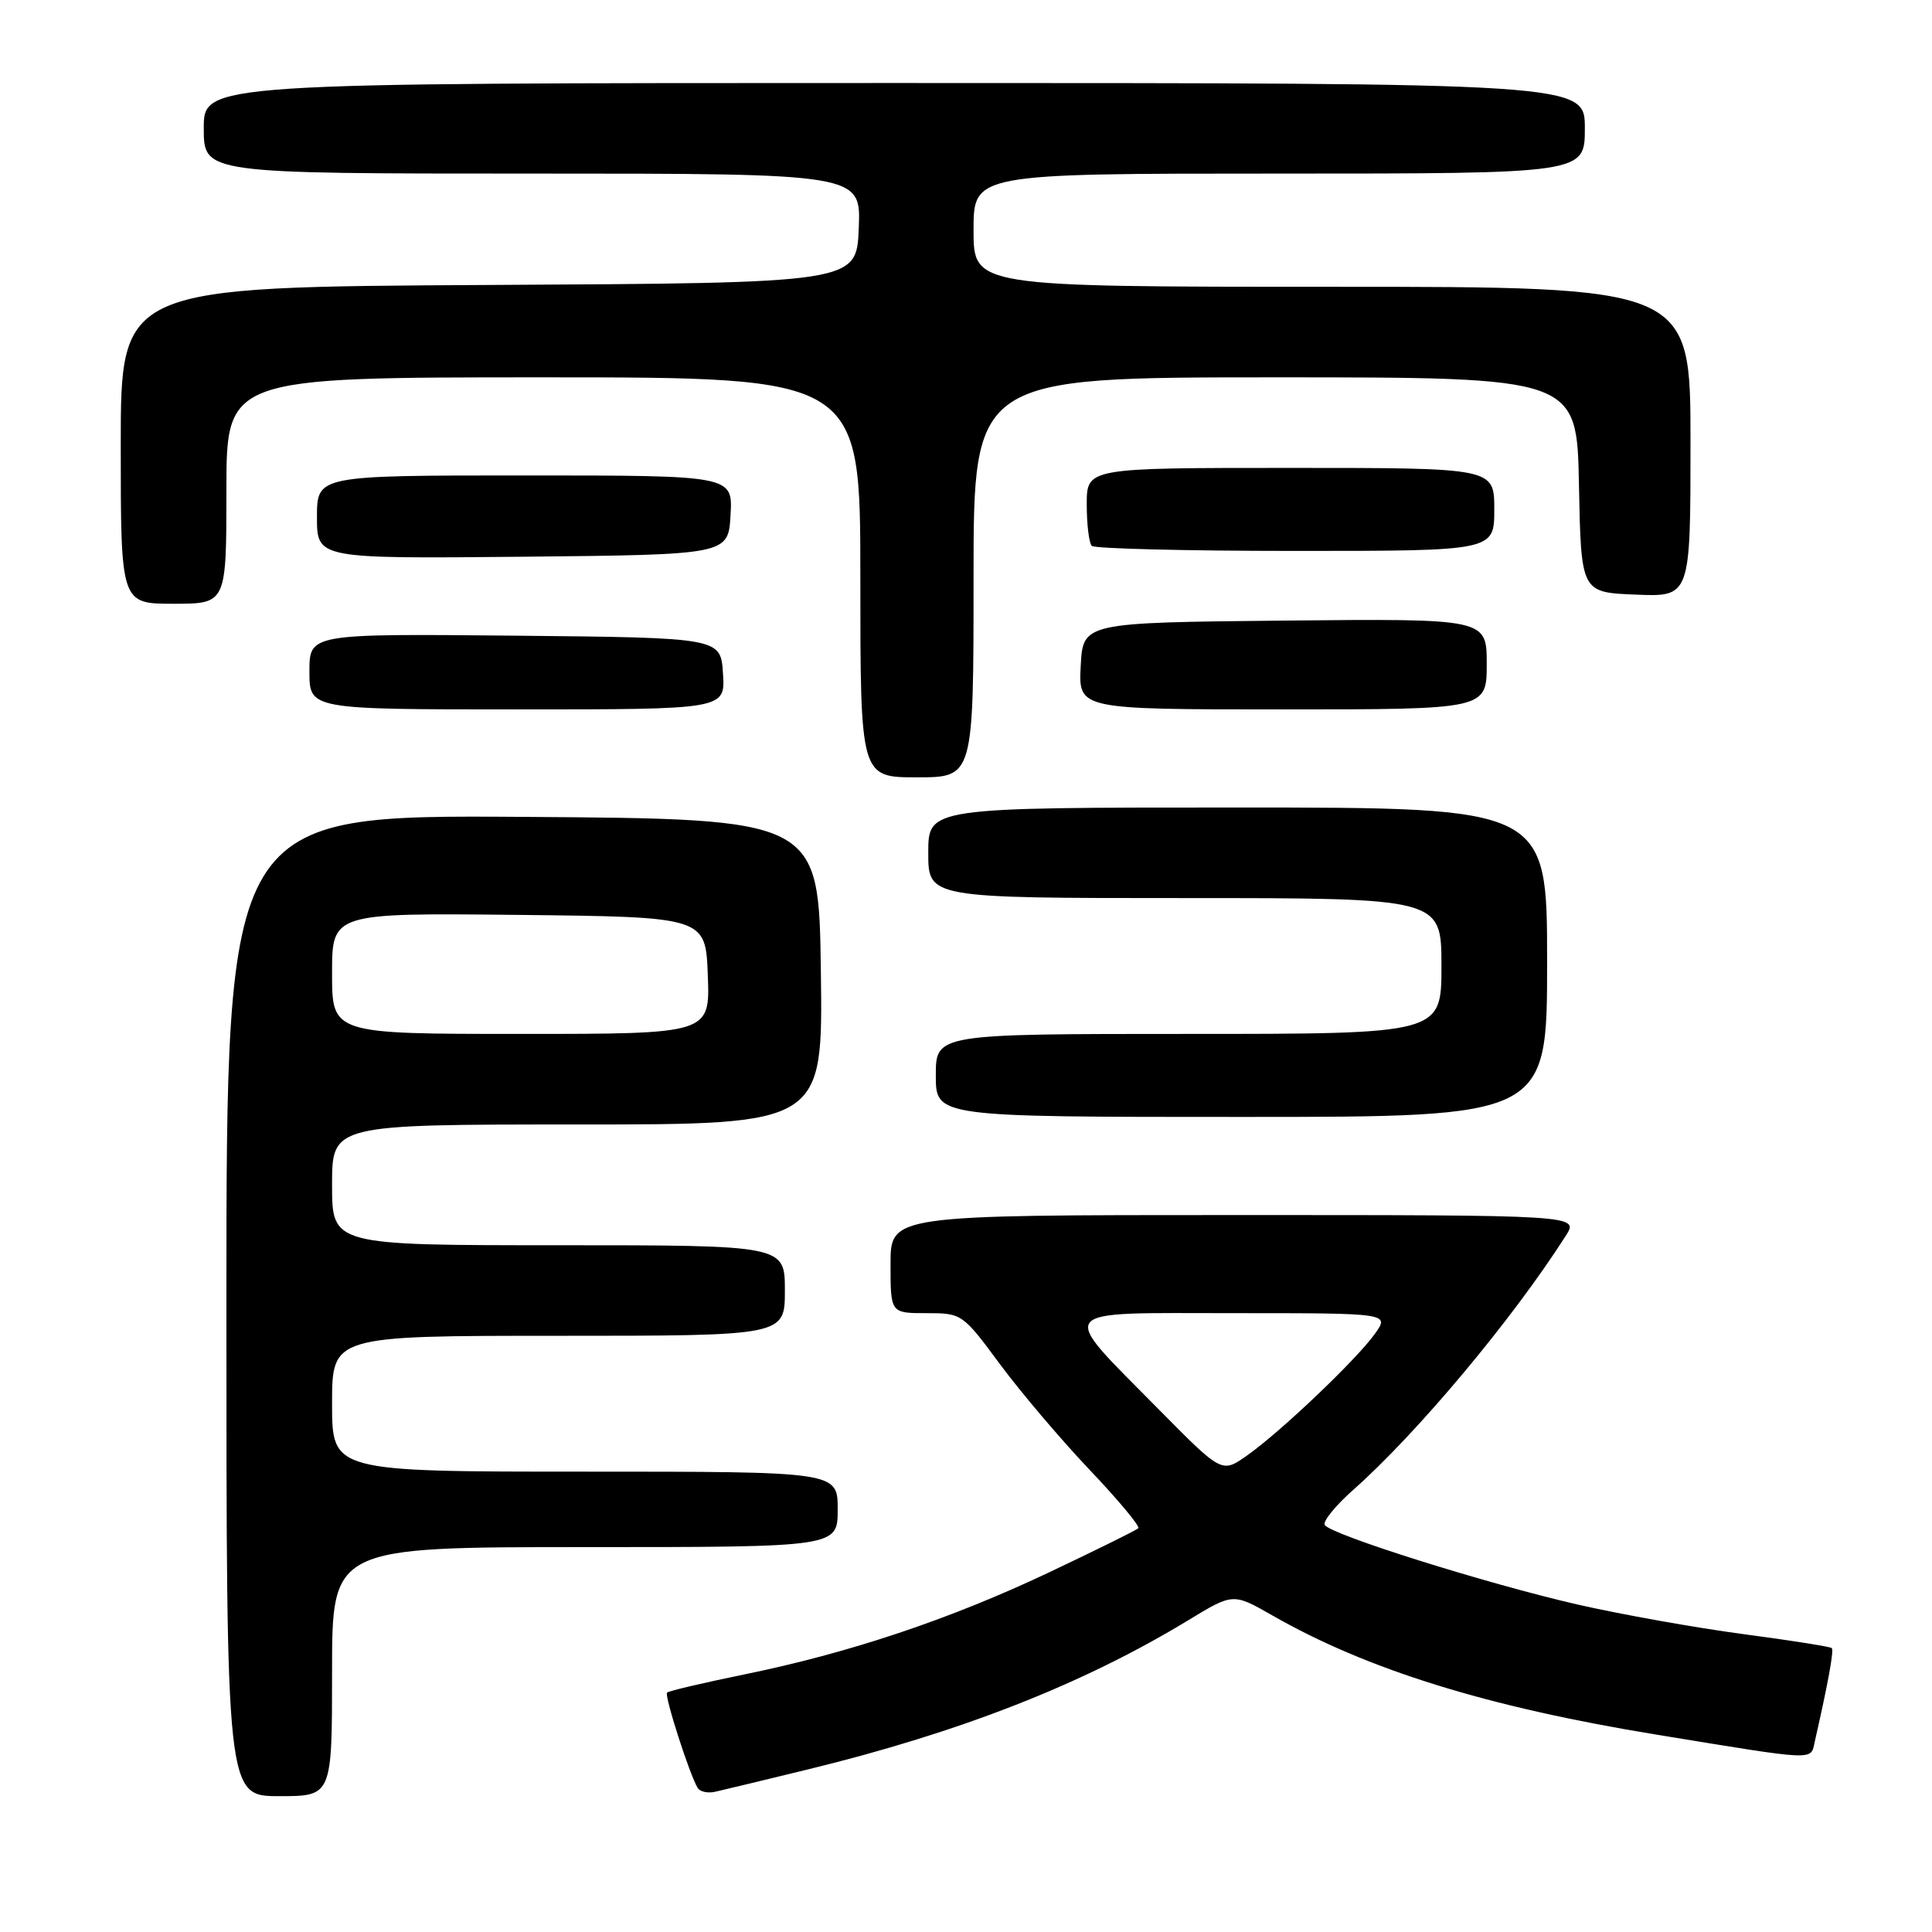 <?xml version="1.0" encoding="UTF-8" standalone="no"?>
<!DOCTYPE svg PUBLIC "-//W3C//DTD SVG 1.1//EN" "http://www.w3.org/Graphics/SVG/1.1/DTD/svg11.dtd" >
<svg xmlns="http://www.w3.org/2000/svg" xmlns:xlink="http://www.w3.org/1999/xlink" version="1.1" viewBox="0 0 256 256">
 <g >
 <path fill="currentColor"
d=" M 44.00 221.50 C 44.00 205.00 44.00 205.00 77.50 205.00 C 111.00 205.00 111.00 205.00 111.00 200.00 C 111.00 195.00 111.00 195.00 77.50 195.00 C 44.00 195.00 44.00 195.00 44.00 186.00 C 44.00 177.00 44.00 177.00 74.00 177.00 C 104.00 177.00 104.00 177.00 104.00 171.00 C 104.00 165.00 104.00 165.00 74.00 165.00 C 44.00 165.00 44.00 165.00 44.00 157.00 C 44.00 149.00 44.00 149.00 76.52 149.00 C 109.04 149.00 109.04 149.00 108.77 128.75 C 108.50 108.50 108.50 108.50 69.25 108.24 C 30.00 107.98 30.00 107.98 30.00 172.99 C 30.00 238.00 30.00 238.00 37.00 238.00 C 44.00 238.00 44.00 238.00 44.00 221.50 Z  M 107.00 234.47 C 127.24 229.54 143.52 223.16 157.45 214.69 C 163.39 211.08 163.39 211.08 168.59 214.05 C 181.15 221.24 197.10 226.19 219.50 229.85 C 240.98 233.36 239.89 233.32 240.47 230.76 C 242.26 222.89 243.02 218.69 242.72 218.38 C 242.53 218.19 237.22 217.35 230.93 216.52 C 224.65 215.68 214.78 213.92 209.00 212.60 C 197.04 209.86 176.33 203.35 175.54 202.07 C 175.25 201.60 176.93 199.53 179.26 197.46 C 187.76 189.94 200.40 174.84 207.47 163.75 C 209.23 161.00 209.23 161.00 163.62 161.00 C 118.00 161.00 118.00 161.00 118.00 167.50 C 118.00 174.00 118.00 174.00 122.75 174.00 C 127.45 174.00 127.55 174.06 132.49 180.75 C 135.24 184.46 140.59 190.77 144.39 194.77 C 148.19 198.77 151.09 202.25 150.83 202.50 C 150.58 202.76 145.22 205.40 138.94 208.38 C 125.81 214.59 112.51 219.04 98.53 221.89 C 93.17 222.99 88.60 224.06 88.39 224.28 C 88.00 224.67 91.39 235.20 92.45 236.92 C 92.76 237.41 93.79 237.64 94.75 237.42 C 95.71 237.21 101.22 235.88 107.00 234.47 Z  M 205.00 127.50 C 205.00 107.00 205.00 107.00 164.00 107.00 C 123.00 107.00 123.00 107.00 123.00 113.00 C 123.00 119.00 123.00 119.00 157.00 119.00 C 191.00 119.00 191.00 119.00 191.00 128.00 C 191.00 137.00 191.00 137.00 157.50 137.00 C 124.00 137.00 124.00 137.00 124.00 142.50 C 124.00 148.00 124.00 148.00 164.50 148.00 C 205.00 148.00 205.00 148.00 205.00 127.50 Z  M 129.00 76.50 C 129.00 50.00 129.00 50.00 168.97 50.00 C 208.95 50.00 208.95 50.00 209.22 64.25 C 209.50 78.50 209.50 78.50 216.75 78.79 C 224.00 79.09 224.00 79.09 224.00 58.54 C 224.00 38.00 224.00 38.00 176.50 38.00 C 129.00 38.00 129.00 38.00 129.00 30.50 C 129.00 23.00 129.00 23.00 169.50 23.00 C 210.00 23.00 210.00 23.00 210.00 17.00 C 210.00 11.00 210.00 11.00 118.50 11.00 C 27.00 11.00 27.00 11.00 27.00 17.00 C 27.00 23.00 27.00 23.00 70.54 23.00 C 114.09 23.00 114.09 23.00 113.79 30.25 C 113.50 37.50 113.50 37.50 64.75 37.76 C 16.00 38.02 16.00 38.02 16.00 59.01 C 16.00 80.00 16.00 80.00 23.00 80.00 C 30.00 80.00 30.00 80.00 30.00 65.00 C 30.00 50.00 30.00 50.00 72.00 50.00 C 114.00 50.00 114.00 50.00 114.00 76.50 C 114.00 103.00 114.00 103.00 121.50 103.00 C 129.00 103.00 129.00 103.00 129.00 76.50 Z  M 95.80 89.25 C 95.50 84.50 95.50 84.50 68.25 84.23 C 41.00 83.97 41.00 83.97 41.00 88.98 C 41.00 94.00 41.00 94.00 68.55 94.00 C 96.11 94.00 96.11 94.00 95.80 89.25 Z  M 197.00 87.98 C 197.00 81.97 197.00 81.97 170.25 82.23 C 143.50 82.50 143.50 82.50 143.20 88.25 C 142.90 94.00 142.90 94.00 169.95 94.00 C 197.00 94.00 197.00 94.00 197.00 87.98 Z  M 96.80 68.25 C 97.10 63.00 97.10 63.00 69.55 63.00 C 42.00 63.00 42.00 63.00 42.00 68.52 C 42.00 74.03 42.00 74.03 69.25 73.77 C 96.50 73.50 96.50 73.50 96.80 68.25 Z  M 198.00 67.50 C 198.00 62.00 198.00 62.00 171.00 62.00 C 144.00 62.00 144.00 62.00 144.00 66.83 C 144.00 69.49 144.30 71.97 144.67 72.33 C 145.03 72.70 157.18 73.00 171.67 73.00 C 198.00 73.00 198.00 73.00 198.00 67.50 Z  M 44.00 128.98 C 44.00 120.97 44.00 120.97 68.75 121.23 C 93.50 121.50 93.50 121.50 93.79 129.25 C 94.08 137.00 94.08 137.00 69.04 137.00 C 44.00 137.00 44.00 137.00 44.00 128.98 Z  M 153.57 186.78 C 140.04 173.06 139.31 174.00 163.53 174.00 C 184.14 174.00 184.14 174.00 182.17 176.75 C 179.73 180.17 169.62 189.79 165.20 192.89 C 161.90 195.21 161.90 195.21 153.57 186.78 Z "/>
</g>
</svg>